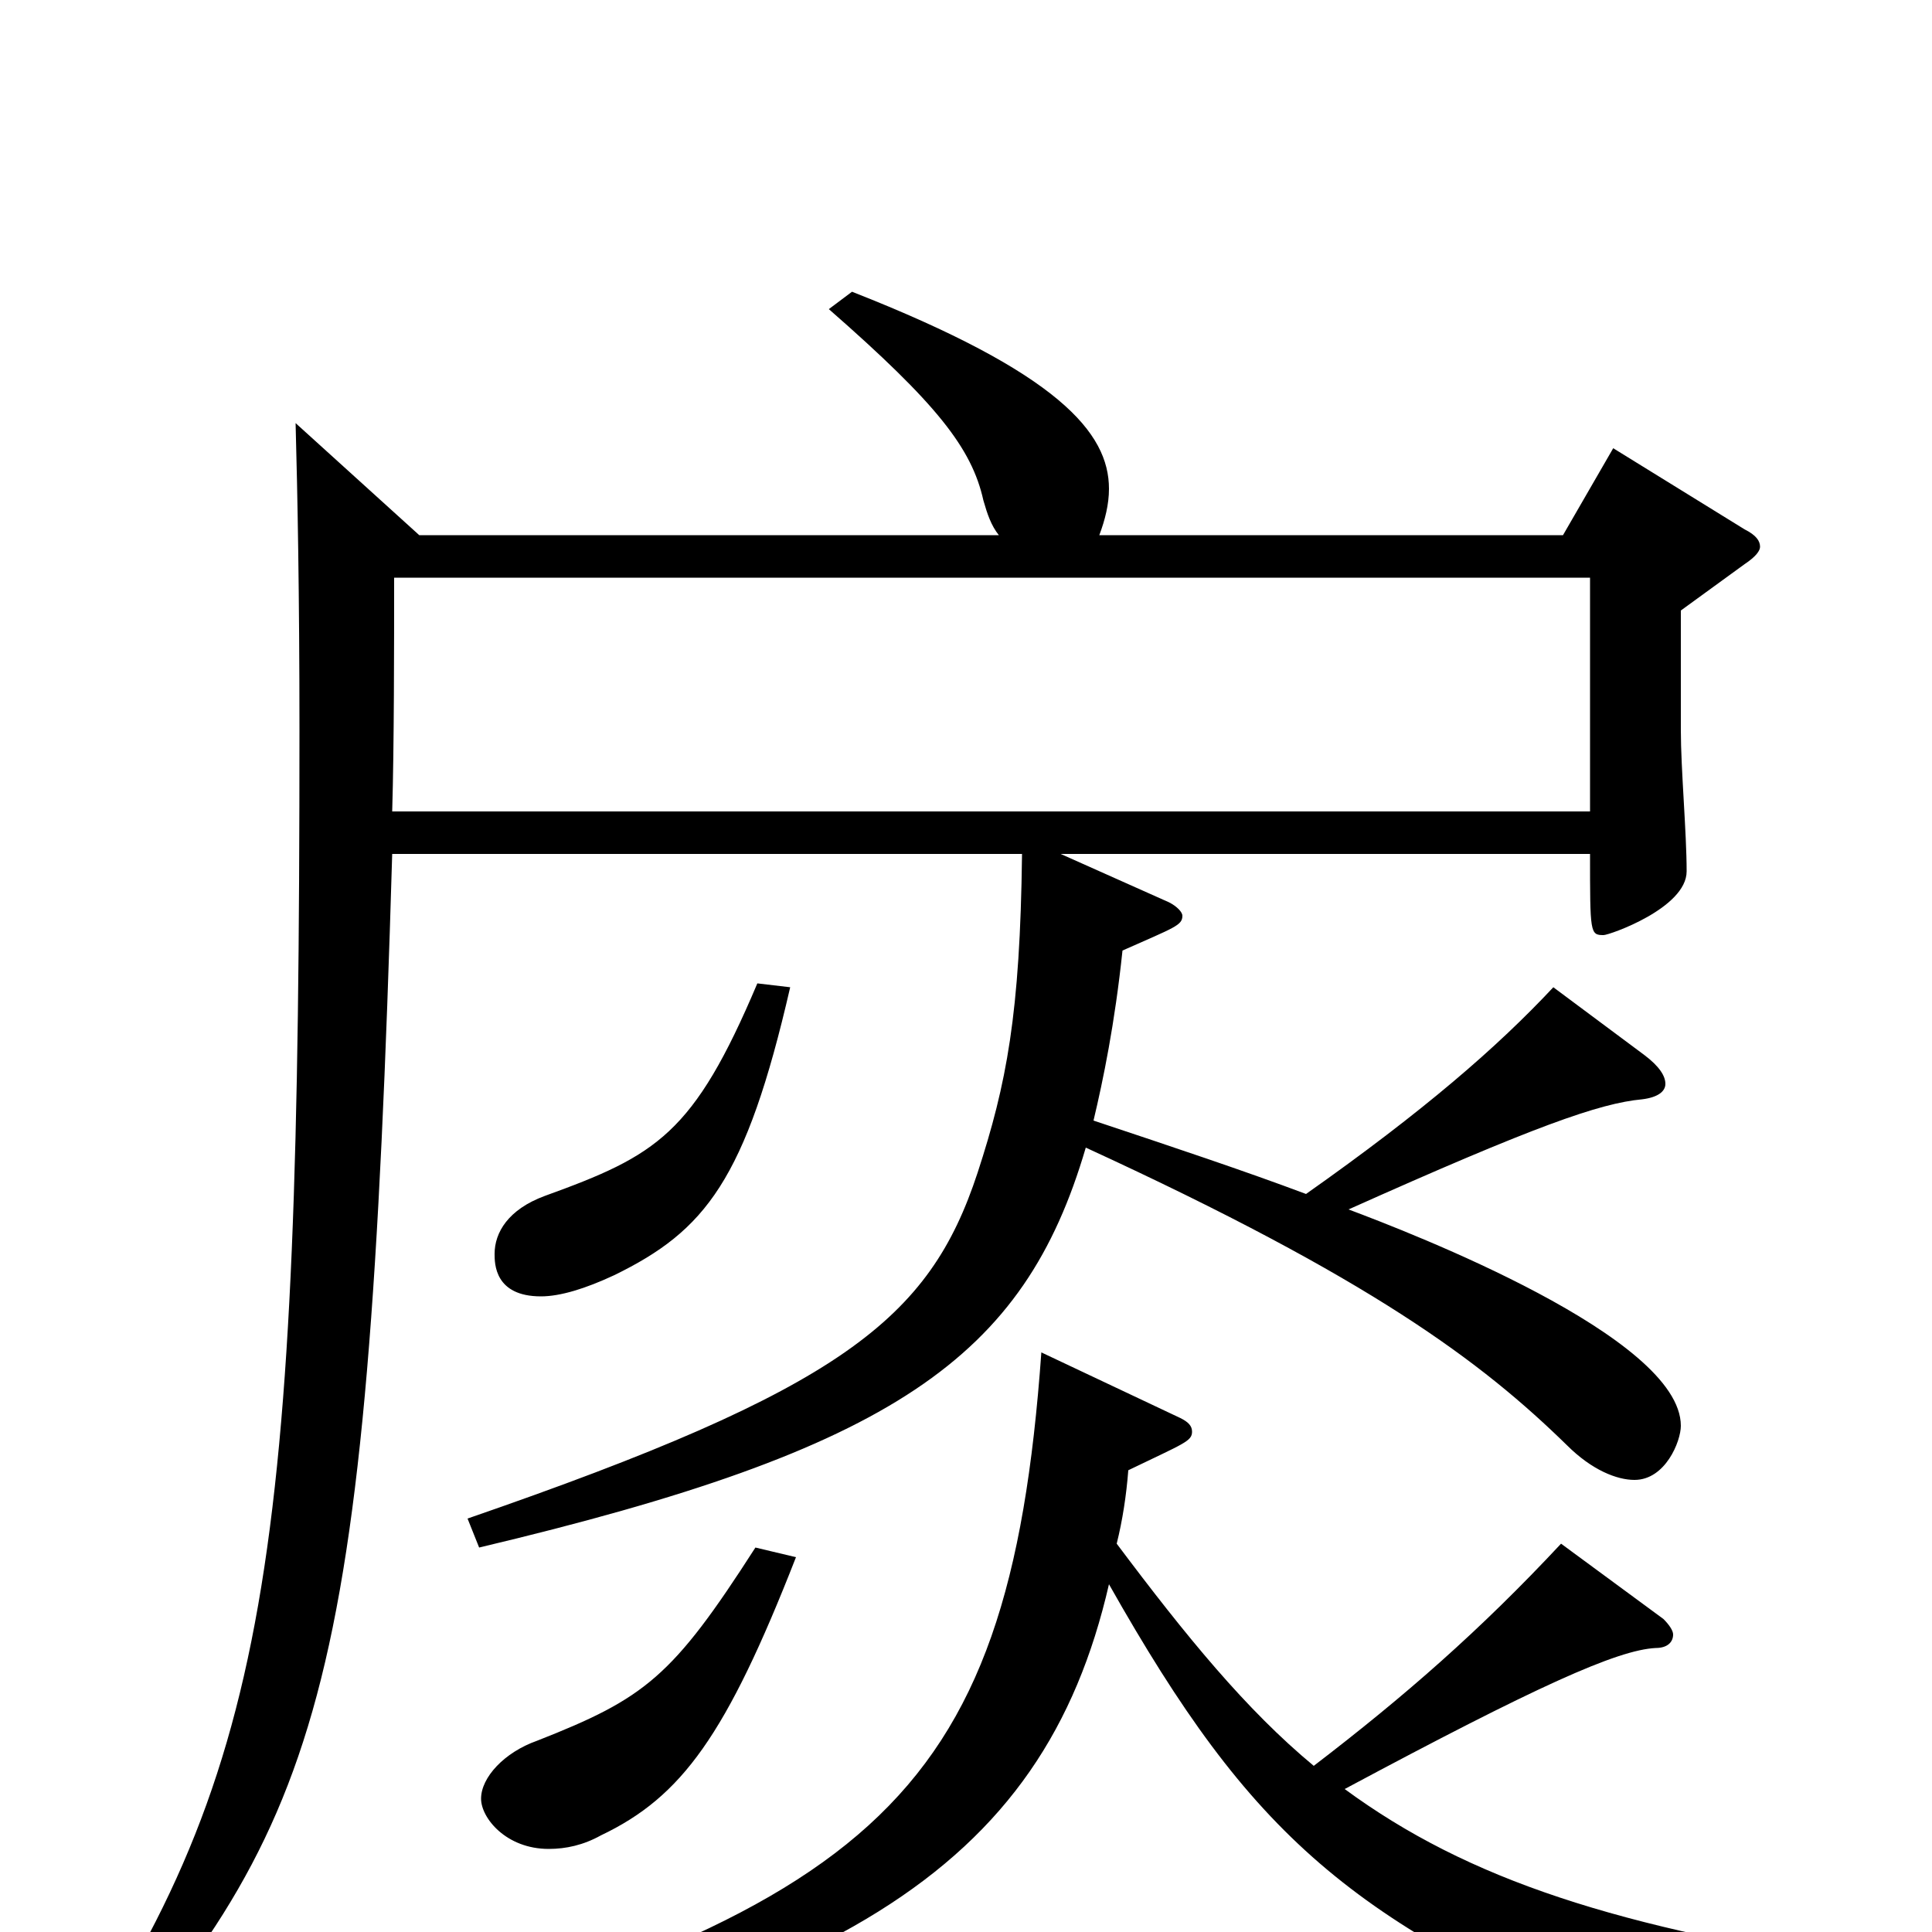 <svg xmlns="http://www.w3.org/2000/svg" viewBox="0 -1000 1000 1000">
	<path fill="#000000" d="M203 -580C204 -614 204 -666 204 -701H823V-580ZM217 -723L153 -781C154 -744 155 -692 155 -622C155 -191 141 -81 26 84L35 93C168 -56 190 -116 203 -558H529C528 -475 521 -439 506 -393C481 -317 436 -281 242 -214L248 -199C463 -250 530 -297 562 -406C710 -338 767 -295 811 -252C824 -239 837 -234 846 -234C862 -234 870 -254 870 -262C870 -308 730 -362 698 -374C794 -417 828 -429 850 -431C858 -432 862 -435 862 -439C862 -443 859 -448 851 -454L804 -489C775 -458 737 -425 676 -382C644 -394 608 -406 566 -420C571 -441 577 -470 581 -508C608 -520 612 -521 612 -526C612 -528 609 -531 605 -533L549 -558H823C823 -517 823 -516 830 -516C833 -516 873 -530 873 -549C873 -569 870 -602 870 -622V-684L903 -708C909 -712 911 -715 911 -717C911 -720 909 -723 903 -726L835 -768L809 -723H569C572 -731 574 -739 574 -747C574 -776 548 -807 441 -849L429 -840C485 -791 503 -768 509 -741C511 -734 513 -728 517 -723ZM391 -199C348 -132 334 -121 278 -99C261 -93 249 -80 249 -69C249 -59 262 -43 284 -43C293 -43 302 -45 311 -50C353 -70 376 -102 412 -194ZM392 -491C359 -413 340 -402 282 -381C263 -374 256 -362 256 -351C256 -346 256 -329 280 -329C290 -329 303 -333 318 -340C365 -363 386 -389 409 -489ZM539 -300C522 -62 450 -10 142 74L146 87C432 35 540 -32 574 -180C648 -49 699 -5 850 58C854 59 858 60 862 60C867 60 871 59 874 55C884 40 897 34 969 32L971 18C837 -2 760 -27 696 -74C795 -127 837 -146 857 -147C863 -147 866 -150 866 -154C866 -156 864 -159 861 -162L808 -201C766 -156 727 -122 680 -86C645 -115 614 -153 578 -201C581 -213 583 -226 584 -239C613 -253 617 -254 617 -259C617 -262 615 -264 611 -266Z"/>
</svg>